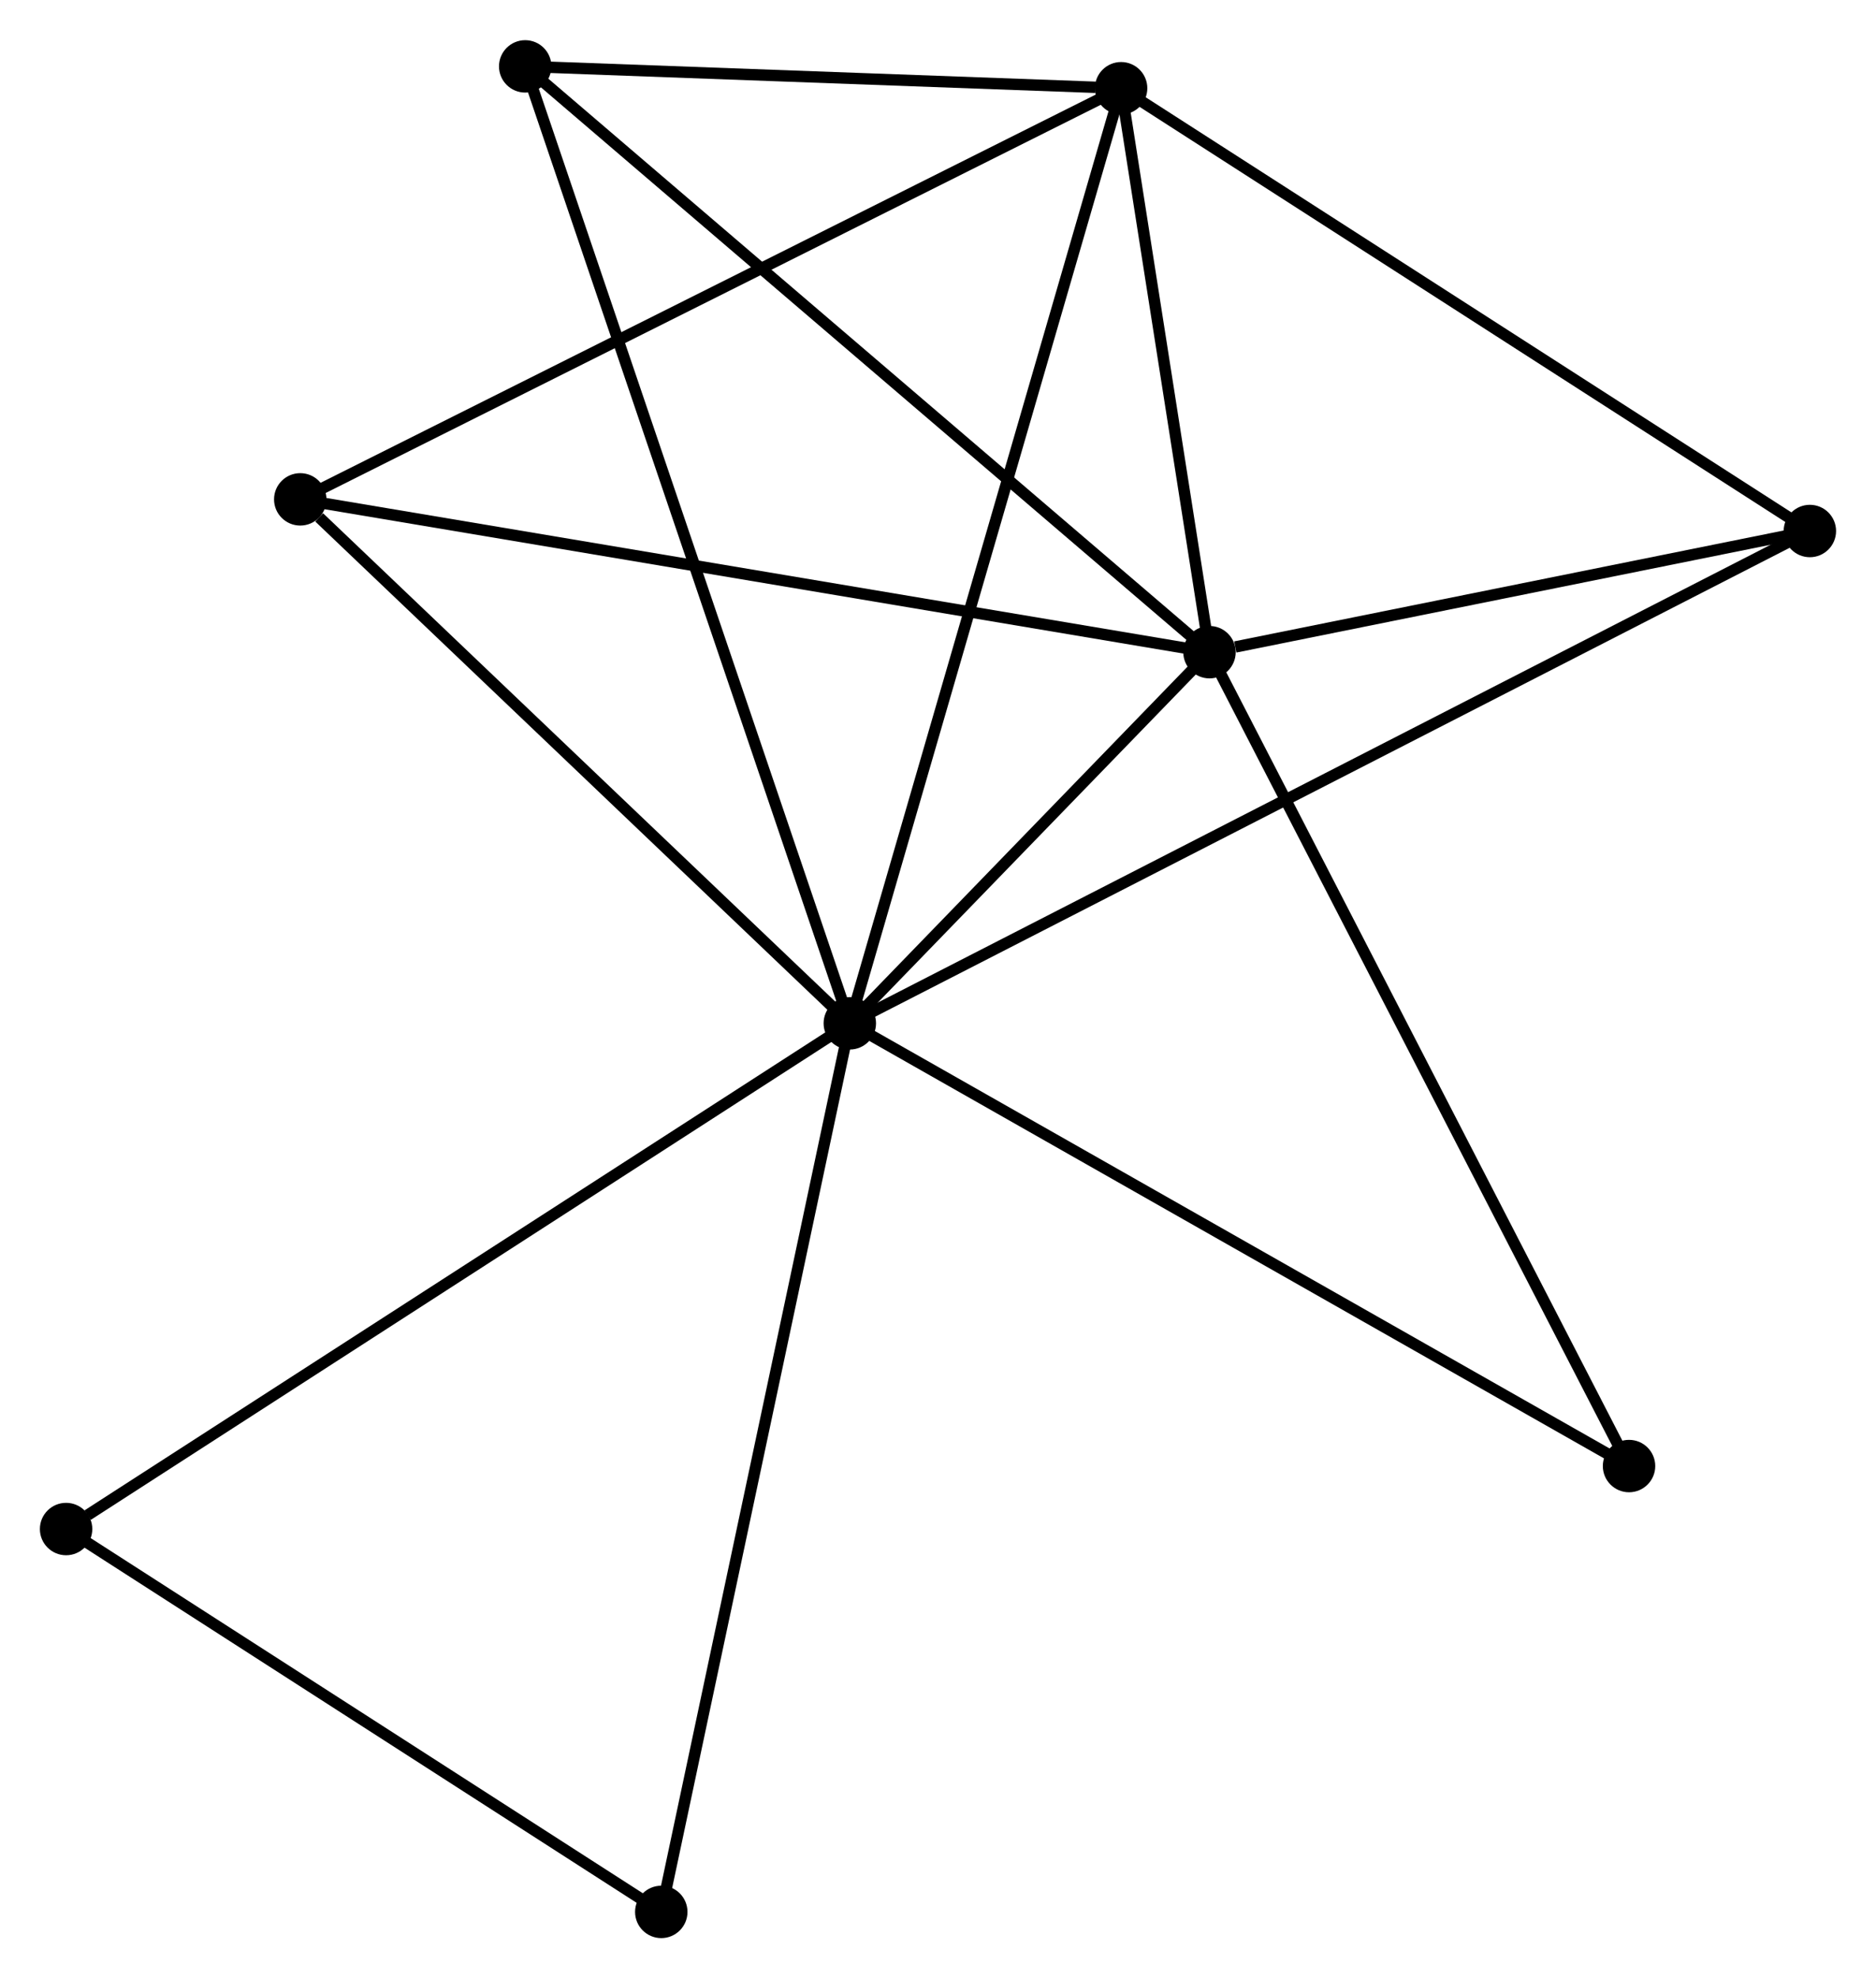 <?xml version="1.0" encoding="UTF-8" standalone="no"?>
<!DOCTYPE svg PUBLIC "-//W3C//DTD SVG 1.1//EN"
 "http://www.w3.org/Graphics/SVG/1.1/DTD/svg11.dtd">
<!-- Generated by graphviz version 2.36.0 (20140111.2315)
 -->
<!-- Title: %3 Pages: 1 -->
<svg width="165pt" height="174pt"
 viewBox="0.00 0.00 164.63 173.56" xmlns="http://www.w3.org/2000/svg" xmlns:xlink="http://www.w3.org/1999/xlink">
<g id="graph0" class="graph" transform="scale(1 1) rotate(0) translate(4 169.561)">
<title>%3</title>
<!-- 0 -->
<g id="node1" class="node"><title>0</title>
<ellipse fill="black" stroke="black" cx="70.576" cy="-79.782" rx="1.8" ry="1.8"/>
</g>
<!-- 1 -->
<g id="node2" class="node"><title>1</title>
<ellipse fill="black" stroke="black" cx="102.14" cy="-112.352" rx="1.8" ry="1.8"/>
</g>
<!-- 0&#45;&#45;1 -->
<g id="edge1" class="edge"><title>0&#45;&#45;1</title>
<path fill="none" stroke="black" d="M71.933,-81.181C77.124,-86.539 95.701,-105.708 100.824,-110.994"/>
</g>
<!-- 2 -->
<g id="node3" class="node"><title>2</title>
<ellipse fill="black" stroke="black" cx="94.384" cy="-161.843" rx="1.8" ry="1.8"/>
</g>
<!-- 0&#45;&#45;2 -->
<g id="edge2" class="edge"><title>0&#45;&#45;2</title>
<path fill="none" stroke="black" d="M71.165,-81.81C74.459,-93.164 90.576,-148.718 93.816,-159.885"/>
</g>
<!-- 3 -->
<g id="node4" class="node"><title>3</title>
<ellipse fill="black" stroke="black" cx="42.089" cy="-163.761" rx="1.8" ry="1.8"/>
</g>
<!-- 0&#45;&#45;3 -->
<g id="edge3" class="edge"><title>0&#45;&#45;3</title>
<path fill="none" stroke="black" d="M69.981,-81.536C66.274,-92.465 46.378,-151.116 42.68,-162.017"/>
</g>
<!-- 4 -->
<g id="node5" class="node"><title>4</title>
<ellipse fill="black" stroke="black" cx="154.826" cy="-122.985" rx="1.8" ry="1.8"/>
</g>
<!-- 0&#45;&#45;4 -->
<g id="edge4" class="edge"><title>0&#45;&#45;4</title>
<path fill="none" stroke="black" d="M72.336,-80.684C83.3,-86.307 142.14,-116.479 153.076,-122.087"/>
</g>
<!-- 5 -->
<g id="node6" class="node"><title>5</title>
<ellipse fill="black" stroke="black" cx="22.349" cy="-125.763" rx="1.8" ry="1.8"/>
</g>
<!-- 0&#45;&#45;5 -->
<g id="edge5" class="edge"><title>0&#45;&#45;5</title>
<path fill="none" stroke="black" d="M68.972,-81.312C61.65,-88.293 31.446,-117.09 24.009,-124.181"/>
</g>
<!-- 6 -->
<g id="node7" class="node"><title>6</title>
<ellipse fill="black" stroke="black" cx="1.8" cy="-35.4" rx="1.8" ry="1.8"/>
</g>
<!-- 0&#45;&#45;6 -->
<g id="edge6" class="edge"><title>0&#45;&#45;6</title>
<path fill="none" stroke="black" d="M68.876,-78.685C59.444,-72.598 13.607,-43.02 3.693,-36.622"/>
</g>
<!-- 7 -->
<g id="node8" class="node"><title>7</title>
<ellipse fill="black" stroke="black" cx="138.958" cy="-40.927" rx="1.8" ry="1.8"/>
</g>
<!-- 0&#45;&#45;7 -->
<g id="edge7" class="edge"><title>0&#45;&#45;7</title>
<path fill="none" stroke="black" d="M72.267,-78.821C81.645,-73.492 127.219,-47.597 137.076,-41.996"/>
</g>
<!-- 8 -->
<g id="node9" class="node"><title>8</title>
<ellipse fill="black" stroke="black" cx="54.031" cy="-1.8" rx="1.8" ry="1.8"/>
</g>
<!-- 0&#45;&#45;8 -->
<g id="edge8" class="edge"><title>0&#45;&#45;8</title>
<path fill="none" stroke="black" d="M70.167,-77.854C67.878,-67.065 56.677,-14.273 54.425,-3.66"/>
</g>
<!-- 1&#45;&#45;2 -->
<g id="edge9" class="edge"><title>1&#45;&#45;2</title>
<path fill="none" stroke="black" d="M101.806,-114.478C100.531,-122.619 95.966,-151.748 94.707,-159.779"/>
</g>
<!-- 1&#45;&#45;3 -->
<g id="edge10" class="edge"><title>1&#45;&#45;3</title>
<path fill="none" stroke="black" d="M100.655,-113.623C92.419,-120.673 52.398,-154.936 43.742,-162.346"/>
</g>
<!-- 1&#45;&#45;4 -->
<g id="edge11" class="edge"><title>1&#45;&#45;4</title>
<path fill="none" stroke="black" d="M104.404,-112.809C113.07,-114.558 144.079,-120.816 152.629,-122.541"/>
</g>
<!-- 1&#45;&#45;5 -->
<g id="edge12" class="edge"><title>1&#45;&#45;5</title>
<path fill="none" stroke="black" d="M100.167,-112.683C89.128,-114.539 35.111,-123.618 24.252,-125.443"/>
</g>
<!-- 1&#45;&#45;7 -->
<g id="edge13" class="edge"><title>1&#45;&#45;7</title>
<path fill="none" stroke="black" d="M103.05,-110.586C108.144,-100.704 133.069,-52.35 138.08,-42.63"/>
</g>
<!-- 2&#45;&#45;3 -->
<g id="edge14" class="edge"><title>2&#45;&#45;3</title>
<path fill="none" stroke="black" d="M92.137,-161.925C83.535,-162.241 52.755,-163.37 44.269,-163.681"/>
</g>
<!-- 2&#45;&#45;4 -->
<g id="edge15" class="edge"><title>2&#45;&#45;4</title>
<path fill="none" stroke="black" d="M96.128,-160.722C104.954,-155.048 144.618,-129.547 153.189,-124.037"/>
</g>
<!-- 2&#45;&#45;5 -->
<g id="edge16" class="edge"><title>2&#45;&#45;5</title>
<path fill="none" stroke="black" d="M92.603,-160.951C82.637,-155.959 33.87,-131.534 24.067,-126.624"/>
</g>
<!-- 6&#45;&#45;8 -->
<g id="edge17" class="edge"><title>6&#45;&#45;8</title>
<path fill="none" stroke="black" d="M3.538,-34.282C11.468,-29.181 44.179,-8.138 52.233,-2.957"/>
</g>
</g>
</svg>
